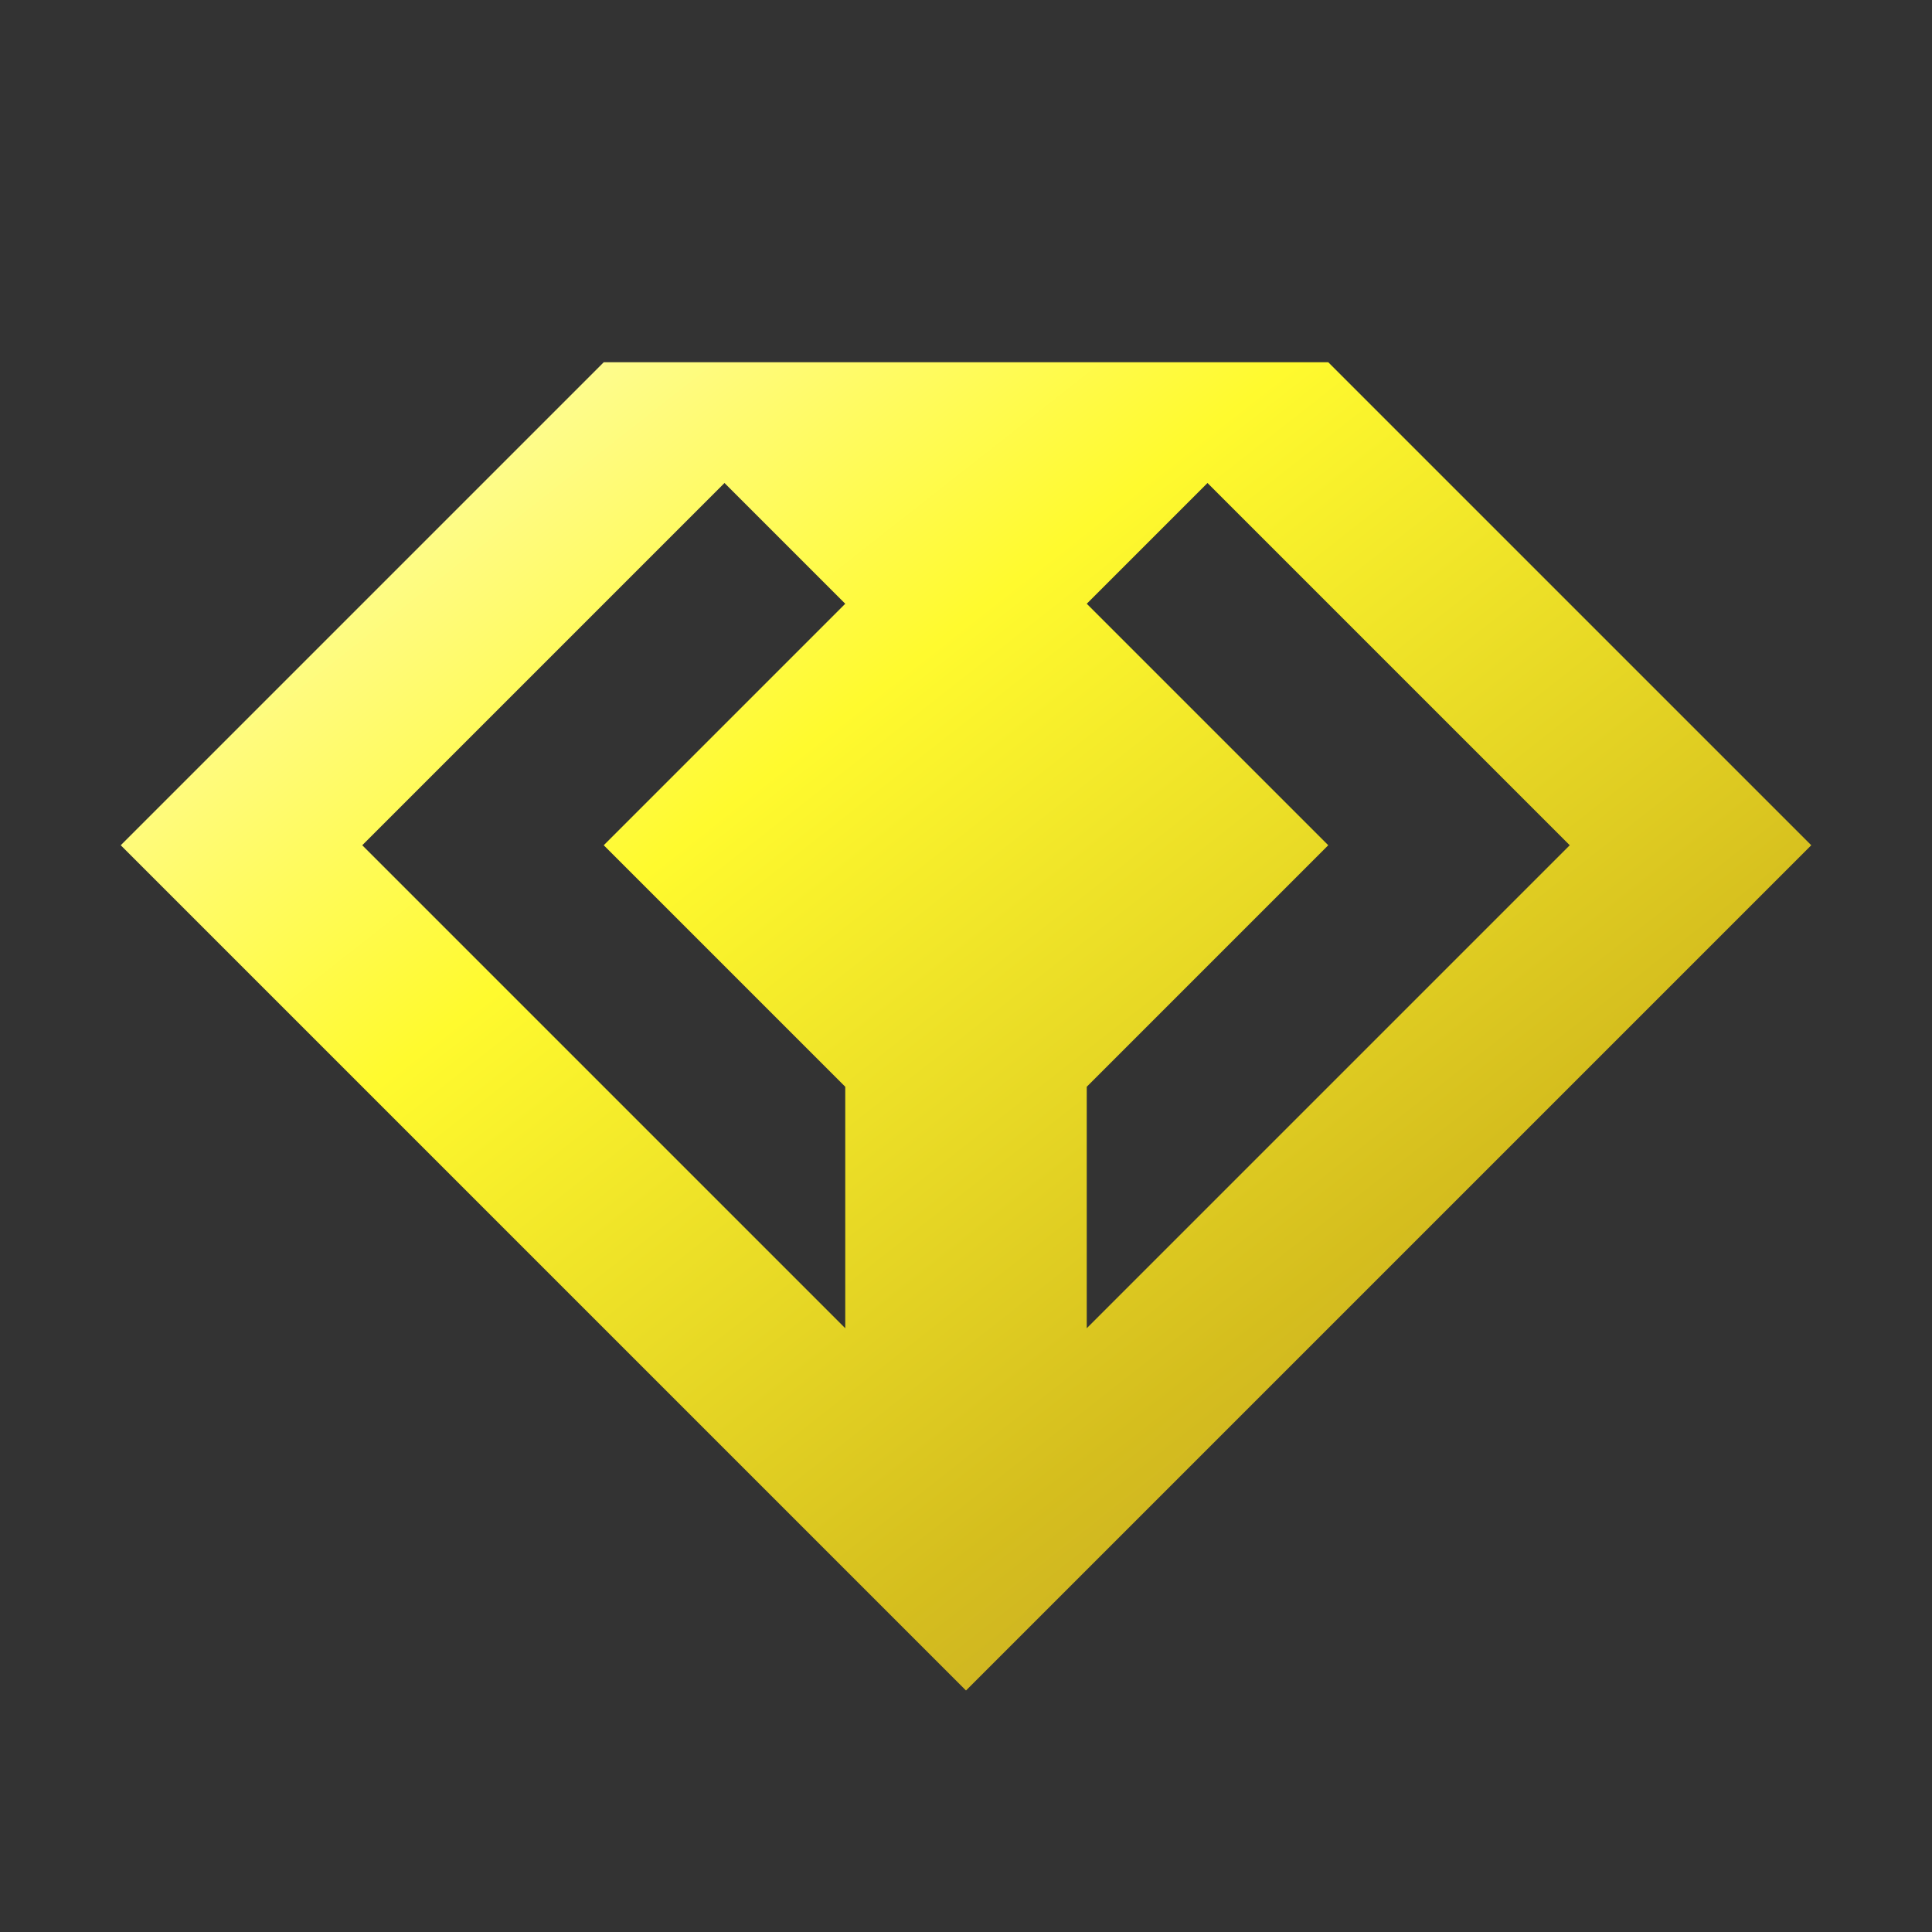 <svg width="100" height="100" viewBox="0 0 100 100" fill="none" xmlns="http://www.w3.org/2000/svg">
<rect x="0" y="0" width="100" height="100" fill="#333333" stroke="none"/>
<path fill-rule="evenodd" clip-rule="evenodd" d="M31.25 18.75H68.75L93.75 43.75L50 87.5L6.25 43.75L31.25 18.75ZM18.75 43.75L37.5 25L43.75 31.25L31.25 43.75L43.75 56.25V68.75L18.75 43.75ZM81.25 43.75L62.5 25L56.25 31.25L68.75 43.75L56.25 56.25V68.75L81.25 43.75Z" fill="url(#paint0_linear_328_466)"/>
<defs>
<linearGradient id="paint0_linear_328_466" x1="3.121" y1="16.509" x2="75.05" y2="108.092" gradientUnits="userSpaceOnUse">
<stop offset="0.036" stop-color="#FEFDCD"/>
<stop offset="0.354" stop-color="#FFFA2E"/>
<stop offset="0.682" stop-color="#D5BE1E"/>
<stop offset="1" stop-color="#B58D34"/>
</linearGradient>
</defs>
</svg>
